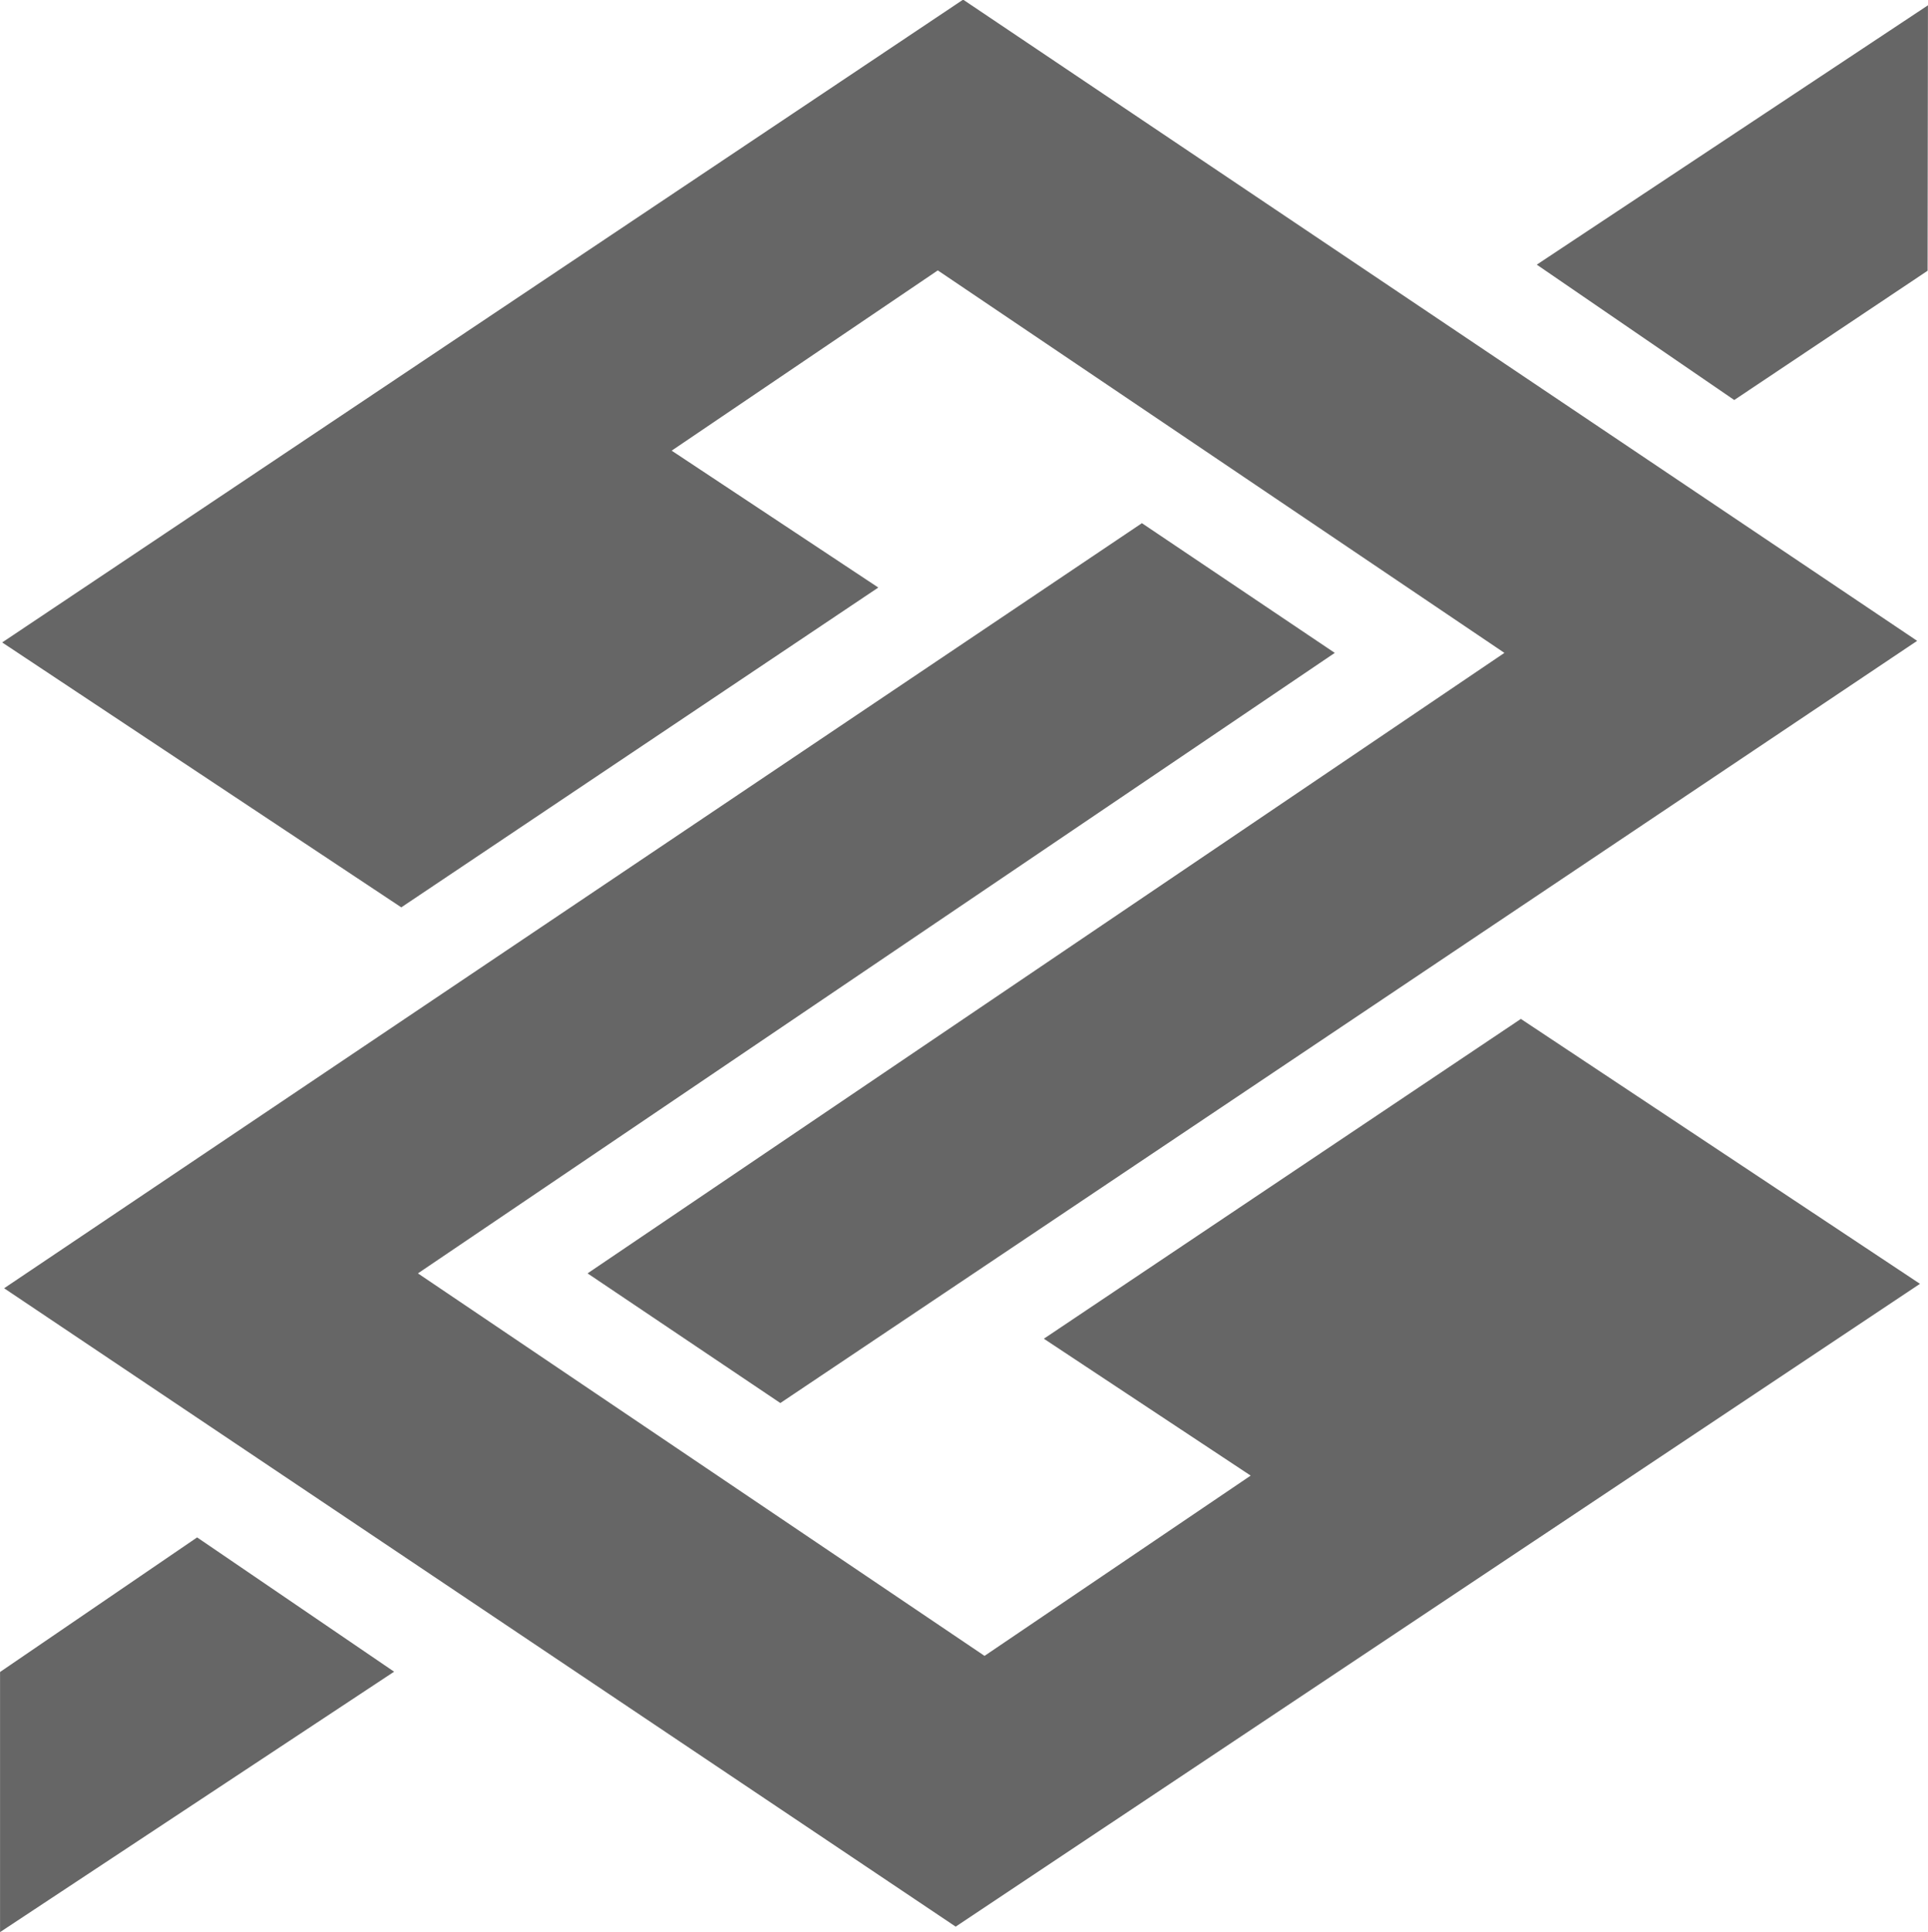 <?xml version="1.0" encoding="UTF-8"?>
<!DOCTYPE svg PUBLIC "-//W3C//DTD SVG 1.1//EN" "http://www.w3.org/Graphics/SVG/1.1/DTD/svg11.dtd">
<!-- Creator: CorelDRAW 2020 (64 Bit) -->
<svg xmlns="http://www.w3.org/2000/svg" xml:space="preserve" width="9.217mm" height="9.236mm" version="1.1" shape-rendering="geometricPrecision" text-rendering="geometricPrecision" image-rendering="optimizeQuality" fill-rule="evenodd" clip-rule="evenodd"
viewBox="0 0 10888 10911"
 xmlns:xlink="http://www.w3.org/1999/xlink"
 xmlns:xodm="http://www.corel.com/coreldraw/odm/2003">
 <g id="Camada_x0020_1">
  <path fill="#666666" d="M8678 1494l1116 765 1092 -730 2 -1499 -2210 1465 0 0zm-6453 7946l-1112 -758 -1113 760 0 1469 2226 -1471 0 0zm4223 -6486l1090 733 -5178 3504 3200 2160 1503 -1018 -1168 -773 2694 -1806 2254 1496 -5446 3630 -5374 -3605 6425 -4320 0 0zm-2040 4970l-1090 -733 5178 -3504 -3200 -2160 -1503 1018 1167 773 -2694 1806 -2254 -1496 5427 -3630 5388 3621 -6420 4304 0 0z"/>
 </g>
</svg>
